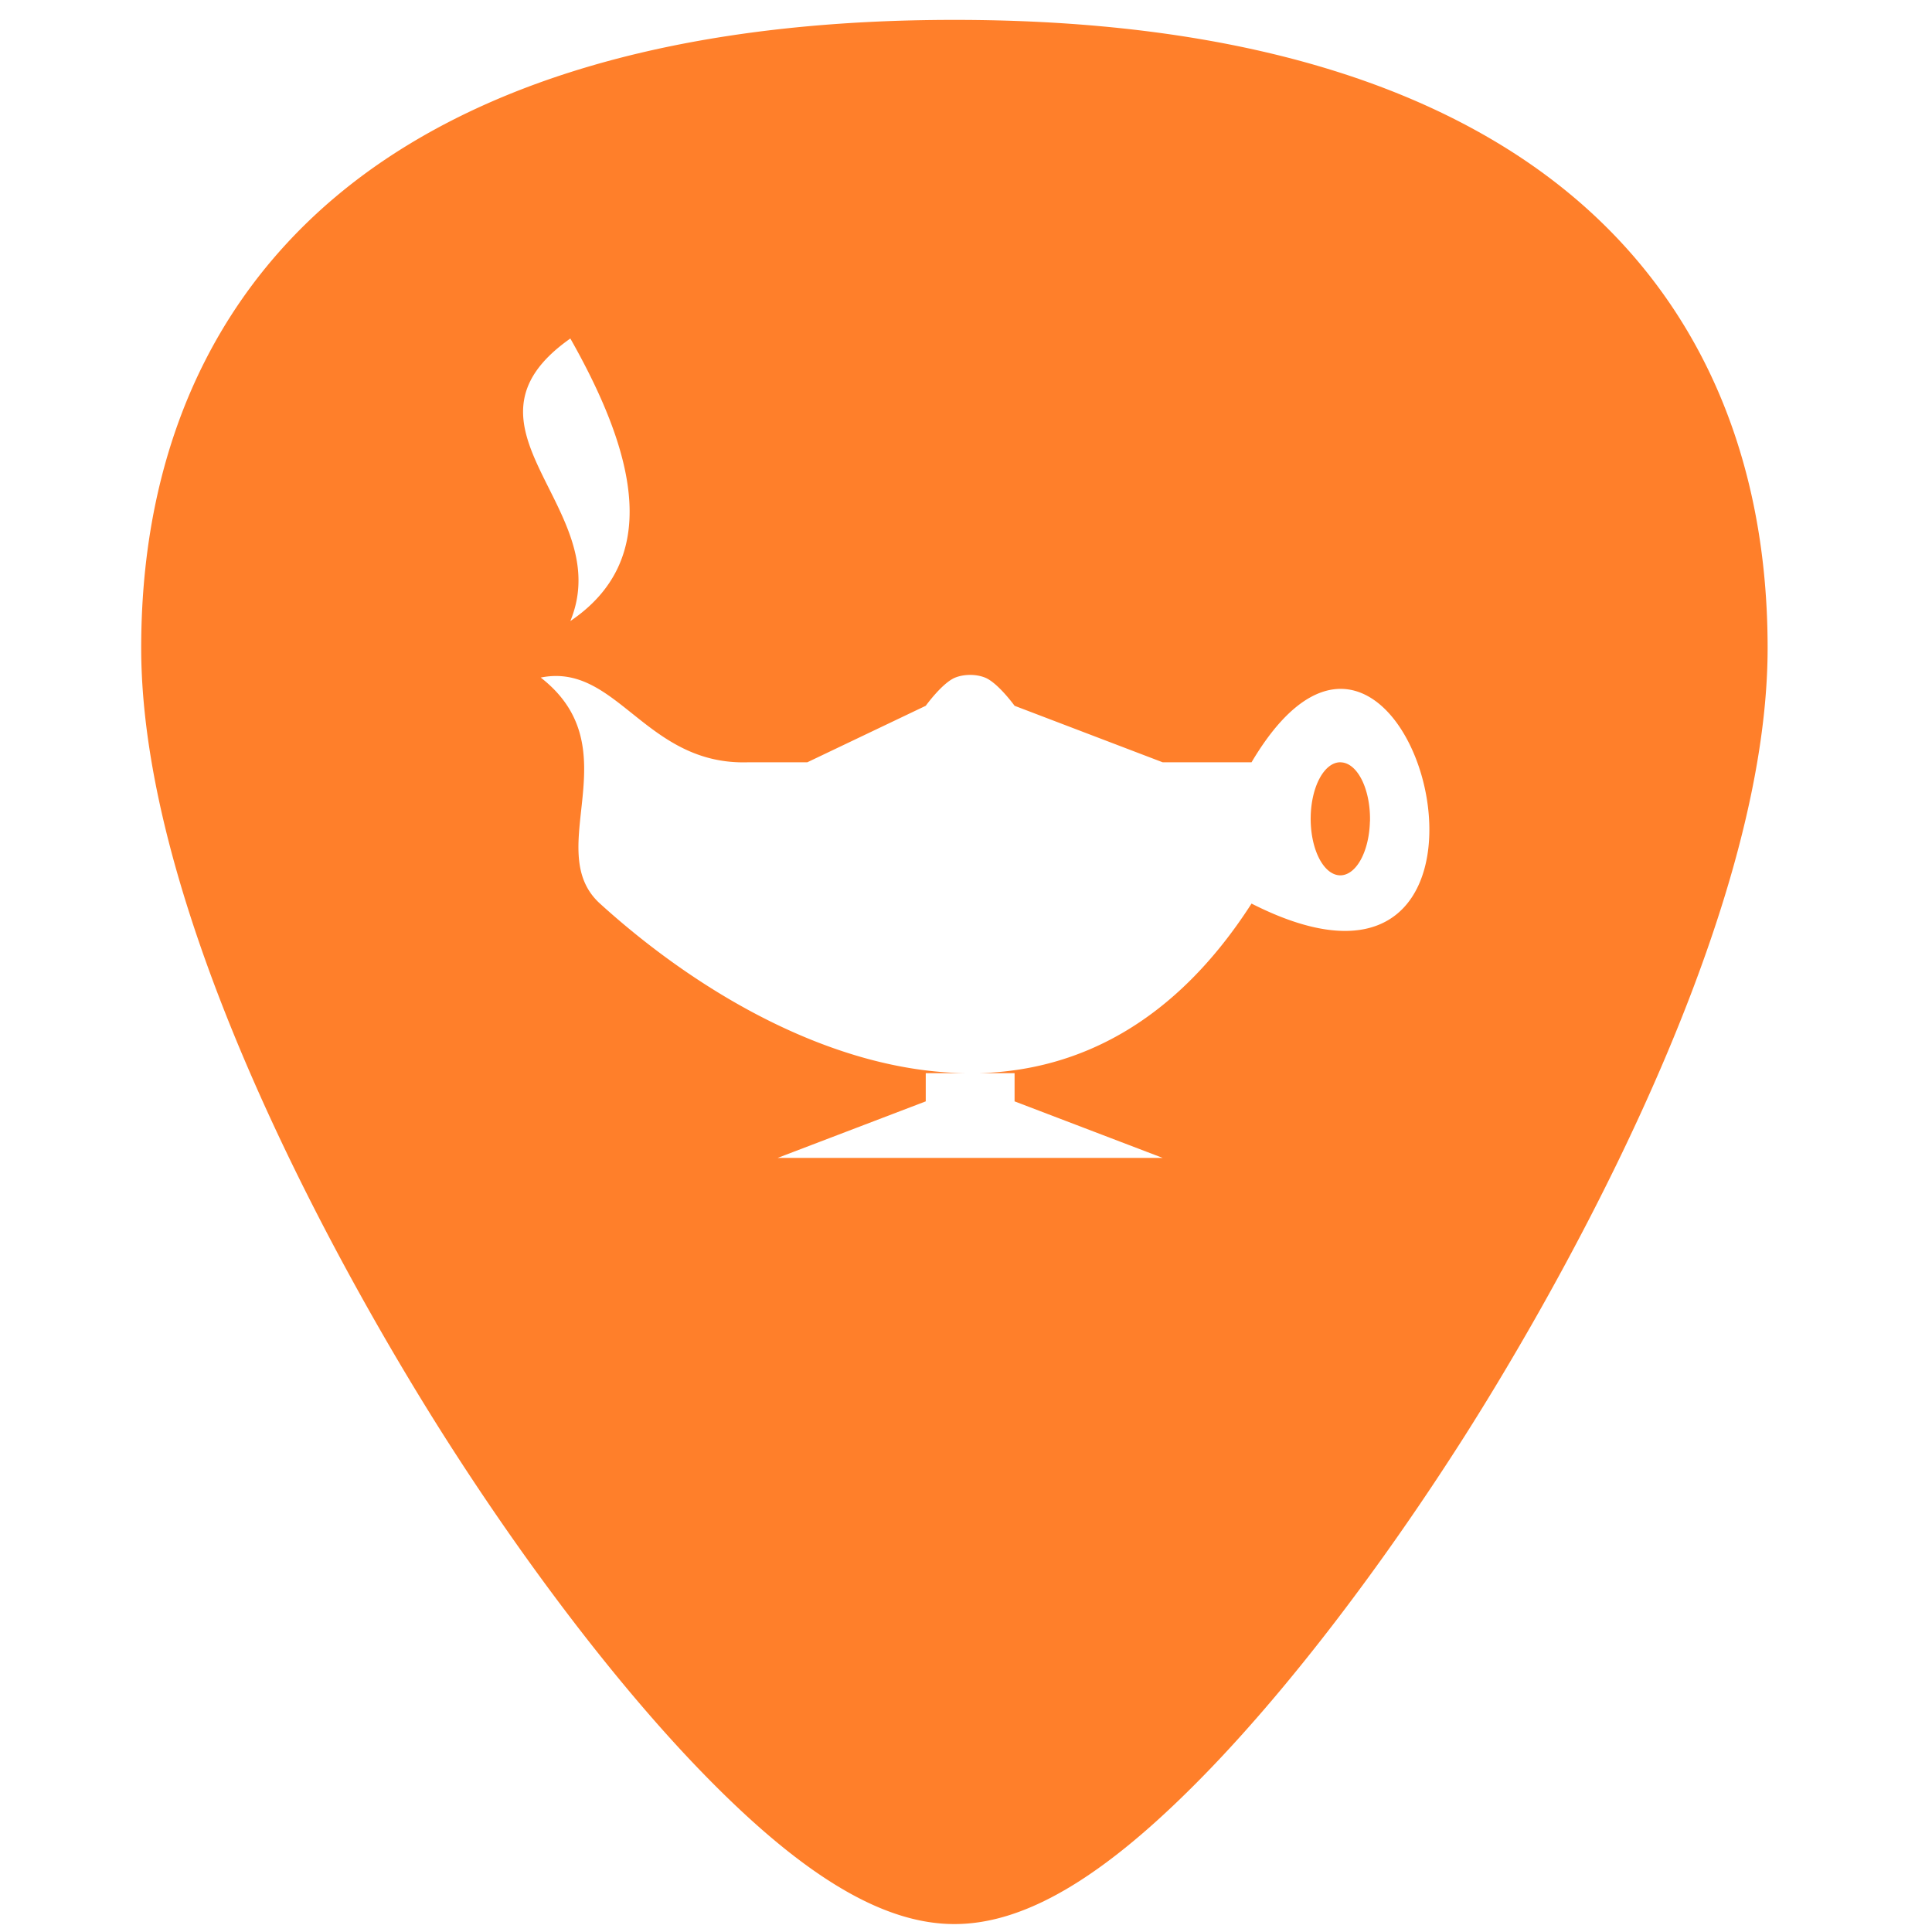 <?xml version="1.0" encoding="UTF-8" standalone="no"?>
<!-- Generator: Adobe Illustrator 19.0.0, SVG Export Plug-In . SVG Version: 6.00 Build 0)  -->

<svg
   xmlns:dc="http://purl.org/dc/elements/1.1/"
   xmlns:cc="http://creativecommons.org/ns#"
   xmlns:rdf="http://www.w3.org/1999/02/22-rdf-syntax-ns#"
   xmlns:svg="http://www.w3.org/2000/svg"
   xmlns="http://www.w3.org/2000/svg"
   xmlns:sodipodi="http://sodipodi.sourceforge.net/DTD/sodipodi-0.dtd"
   xmlns:inkscape="http://www.inkscape.org/namespaces/inkscape"
   version="1.1"
   id="Capa_1"
   x="0px"
   y="0px"
   viewBox="0 0 48 48"
   xml:space="preserve"
   sodipodi:docname="geany.svg"
   width="48"
   height="48"
   inkscape:version="0.92.3 (2405546, 2018-03-11)"><defs
   id="defs39" /><sodipodi:namedview
   pagecolor="#ffffff"
   bordercolor="#666666"
   borderopacity="1"
   objecttolerance="10"
   gridtolerance="10"
   guidetolerance="10"
   inkscape:pageopacity="0"
   inkscape:pageshadow="2"
   inkscape:window-width="1366"
   inkscape:window-height="690"
   id="namedview37"
   showgrid="false"
   showguides="true"
   inkscape:guide-bbox="true"
   inkscape:zoom="3.5870937"
   inkscape:cx="-28.049839"
   inkscape:cy="23.442446"
   inkscape:window-x="0"
   inkscape:window-y="28"
   inkscape:window-maximized="1"
   inkscape:current-layer="Capa_1" />
<path
   style="fill:#ff7f2a;stroke-width:0.092;fill-opacity:1"
   d="M 23.713 0.494 C 17.879 0.494 13.191 1.615 9.777 3.826 C 5.676 6.484 3.508 10.728 3.508 16.098 C 3.508 23.324 9.314 32.983 11.094 35.771 C 13.125 38.955 15.344 41.851 17.34 43.928 C 19.882 46.572 21.908 47.803 23.713 47.803 C 25.518 47.803 27.542 46.572 30.084 43.928 C 32.08 41.851 34.298 38.955 36.33 35.771 C 38.11 32.983 43.916 23.324 43.916 16.098 C 43.916 10.728 41.75 6.484 37.648 3.826 C 34.235 1.615 29.546 0.494 23.713 0.494 z M 14.17 8.41 C 15.853 11.381 16.396 13.924 14.17 15.43 C 15.325 12.624 11.024 10.623 14.17 8.41 z M 24.104 16.768 C 24.231 16.768 24.357 16.789 24.471 16.834 C 24.791 16.961 25.207 17.535 25.207 17.535 L 28.887 18.939 L 31.094 18.939 C 35.038 12.278 38.66 26.293 31.094 22.449 C 29.194 25.408 26.805 26.59 24.34 26.662 L 25.207 26.662 L 25.207 27.363 L 28.887 28.768 L 19.32 28.768 L 23 27.363 L 23 26.662 L 23.975 26.662 C 20.74 26.615 17.41 24.722 14.906 22.449 C 13.441 21.119 15.708 18.601 13.434 16.834 C 15.329 16.45 16.032 19.019 18.584 18.939 L 20.057 18.939 L 23 17.535 C 23 17.535 23.414 16.961 23.734 16.834 C 23.848 16.789 23.976 16.768 24.104 16.768 z M 33.279 18.939 A 0.736 1.404 0 0 0 32.564 20.283 A 0.736 1.404 0 0 0 33.266 21.746 A 0.736 1.404 0 0 0 34.035 20.412 L 34.037 20.4 A 0.736 1.404 0 0 0 33.332 18.941 A 0.736 1.404 0 0 0 33.281 18.939 A 0.736 1.404 0 0 1 33.279 18.939 z "
   id="path2" />

<g
   id="g6"
   transform="translate(0,-464)">
</g>
<g
   id="g8"
   transform="translate(0,-464)">
</g>
<g
   id="g10"
   transform="translate(0,-464)">
</g>
<g
   id="g12"
   transform="translate(0,-464)">
</g>
<g
   id="g14"
   transform="translate(0,-464)">
</g>
<g
   id="g16"
   transform="translate(0,-464)">
</g>
<g
   id="g18"
   transform="translate(0,-464)">
</g>
<g
   id="g20"
   transform="translate(0,-464)">
</g>
<g
   id="g22"
   transform="translate(0,-464)">
</g>
<g
   id="g24"
   transform="translate(0,-464)">
</g>
<g
   id="g26"
   transform="translate(0,-464)">
</g>
<g
   id="g28"
   transform="translate(0,-464)">
</g>
<g
   id="g30"
   transform="translate(0,-464)">
</g>
<g
   id="g32"
   transform="translate(0,-464)">
</g>
<g
   id="g34"
   transform="translate(0,-464)">
</g>
</svg>
